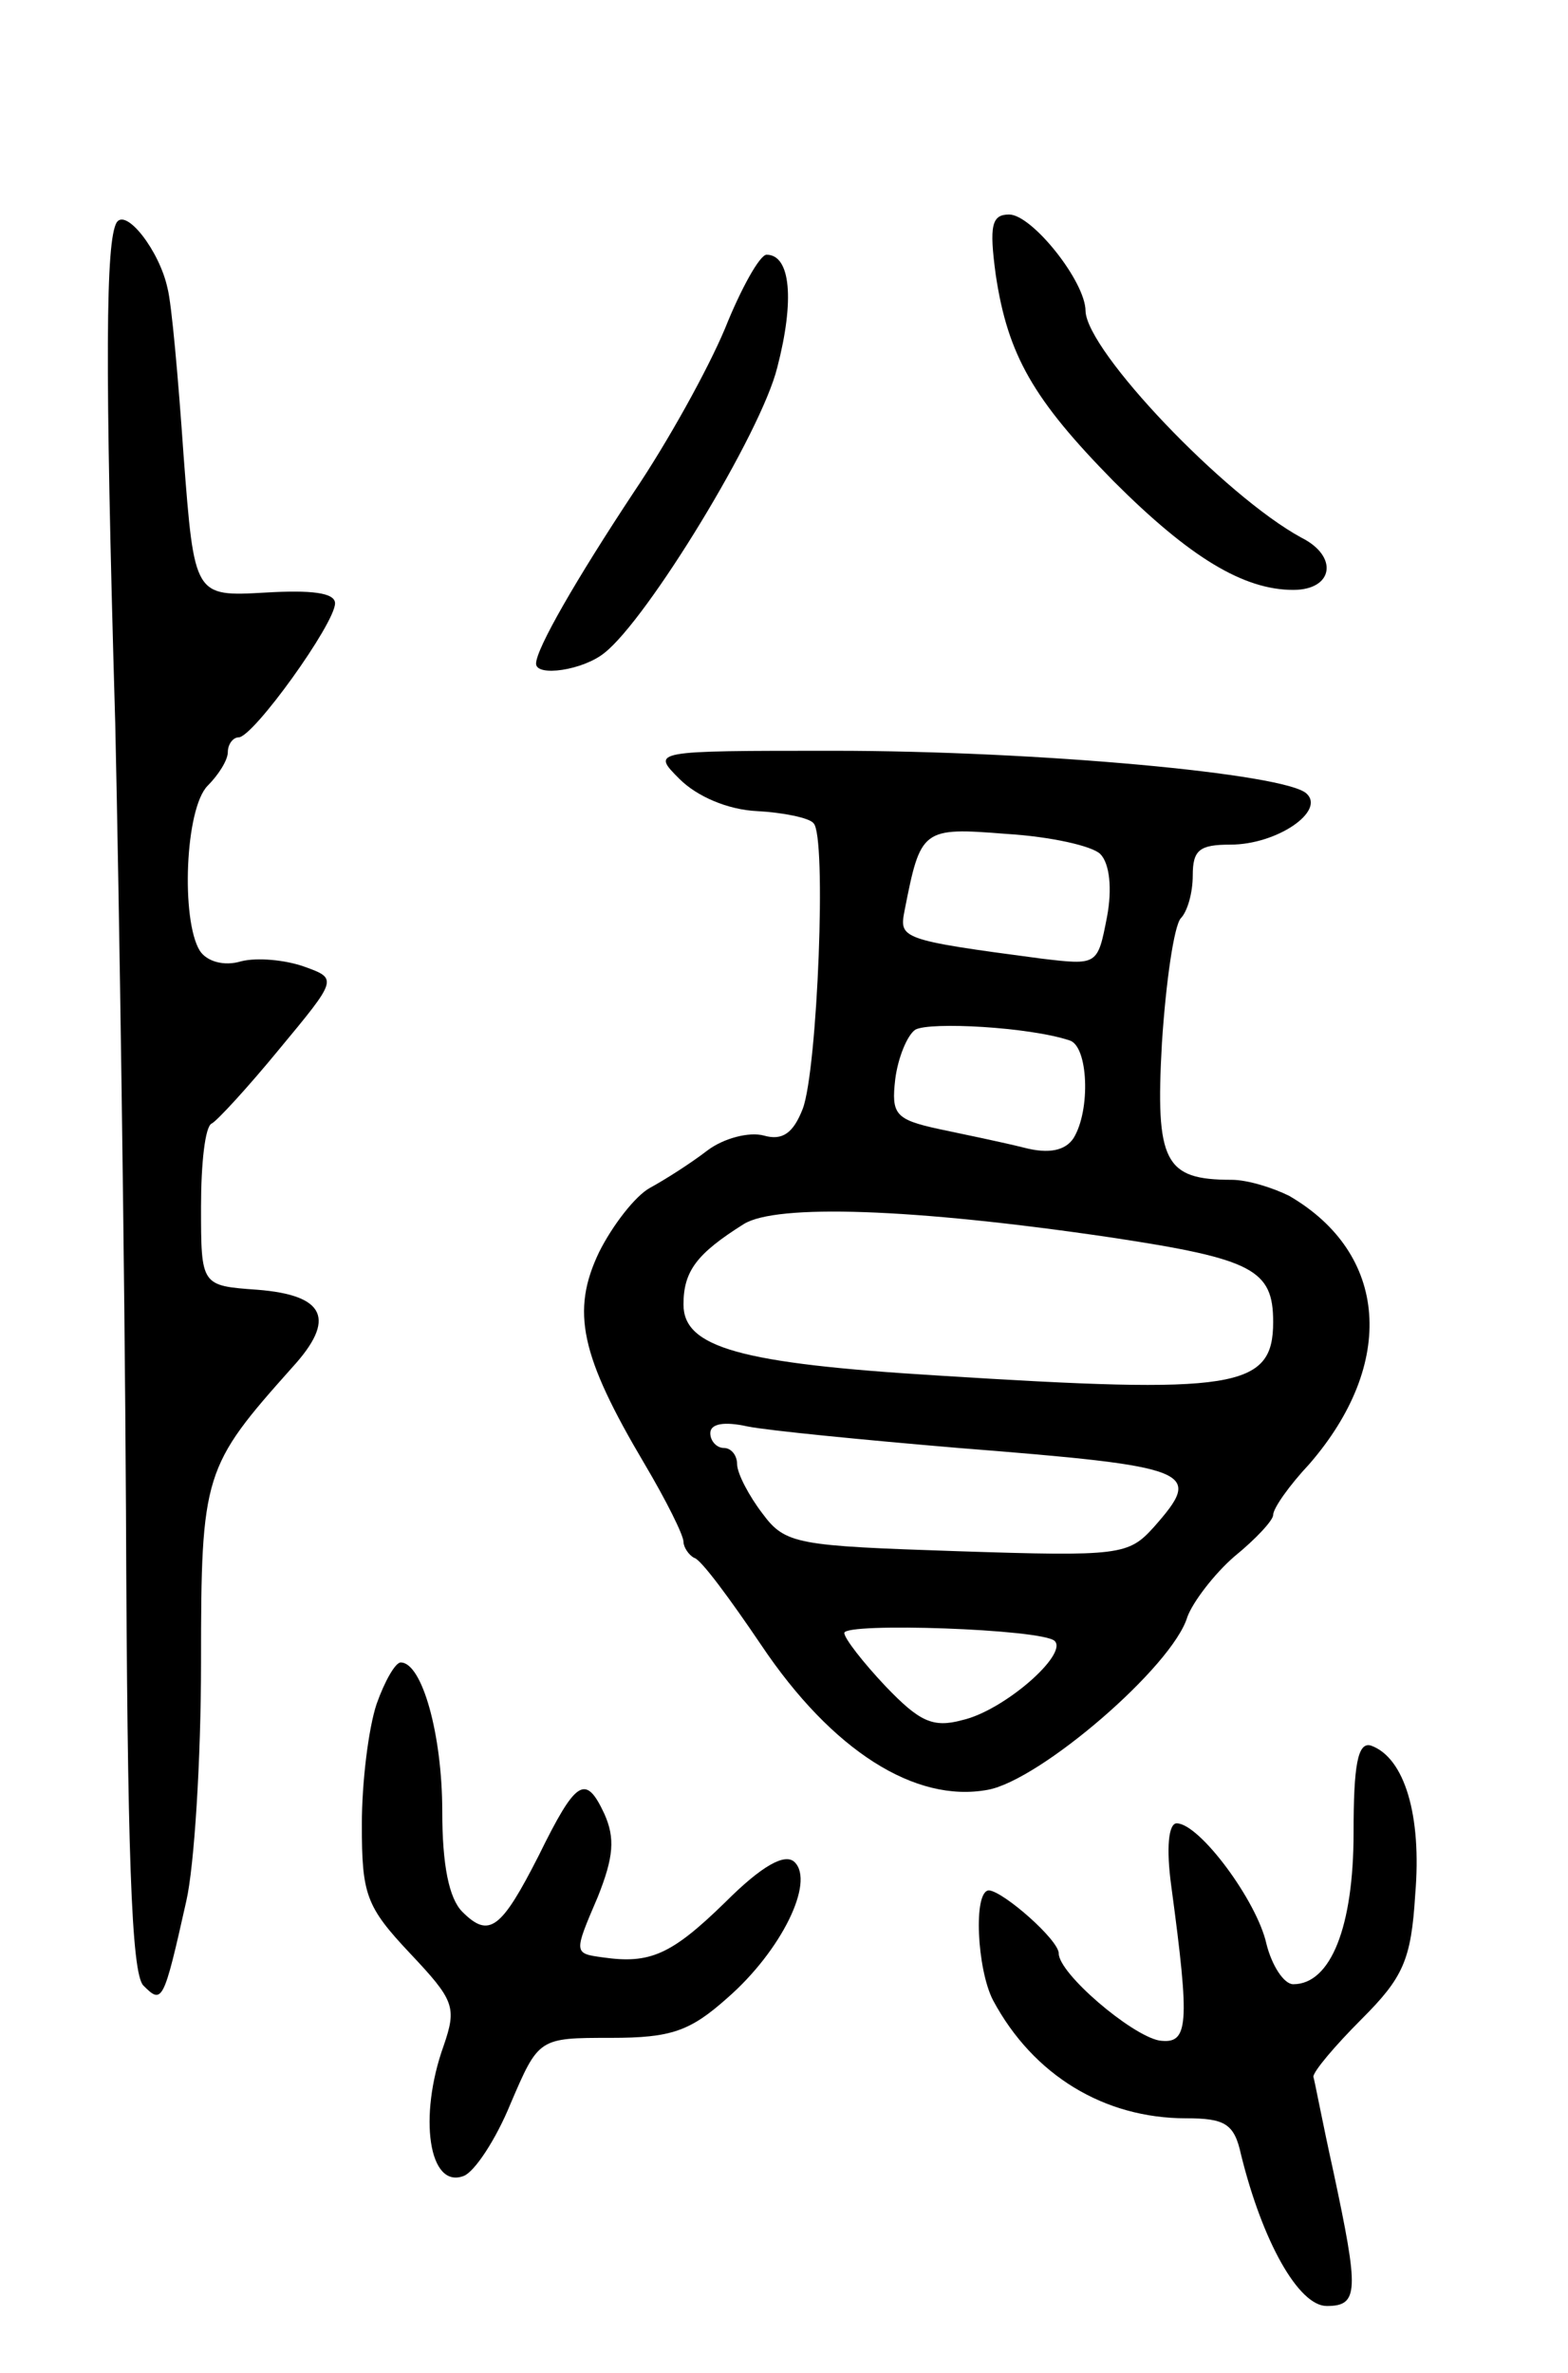 <svg version="1.0" xmlns="http://www.w3.org/2000/svg"
 width="117pt" height="177pt" viewBox="0 0 117 177"
 preserveAspectRatio="xMidYMid meet">
<g transform="translate(0,177) scale(0.1,-0.1)"
fill="#000000" stroke="none">
<path d="M87 1604 c-8 -14 -9 -100 -1 -374 3 -135 7 -399 8 -587 1 -254 4
-345 13 -354 14 -14 15 -13 32 63 6 26 11 106 11 178 0 141 2 146 68 220 33
36 25 54 -26 58 -42 3 -42 3 -42 62 0 32 3 60 8 62 4 2 27 27 50 55 44 53 44
53 19 62 -14 5 -35 7 -47 4 -13 -4 -26 0 -31 8 -14 23 -11 106 6 123 8 8 15
19 15 25 0 6 4 11 8 11 11 0 72 85 72 100 0 8 -18 10 -52 8 -53 -3 -53 -3 -61
102 -4 58 -9 114 -12 125 -6 28 -31 60 -38 49z"/>
<path d="M743 1565 c9 -60 28 -93 88 -154 57 -57 97 -81 134 -81 30 0 34 25 6
39 -57 31 -160 139 -161 169 0 22 -40 72 -57 72 -13 0 -15 -8 -10 -45z"/>
<path d="M541 1525 c-13 -31 -43 -85 -68 -122 -43 -65 -73 -117 -73 -128 0
-10 35 -5 51 8 32 25 117 164 129 213 13 50 10 84 -8 84 -5 0 -19 -25 -31 -55z"/>
<path d="M507 1189 c13 -13 36 -23 58 -24 19 -1 39 -5 42 -9 10 -9 3 -184 -8
-213 -7 -18 -15 -24 -29 -20 -11 3 -30 -2 -42 -11 -13 -10 -32 -22 -43 -28
-11 -6 -28 -28 -38 -48 -21 -44 -14 -77 34 -158 16 -27 29 -53 29 -58 0 -4 4
-10 8 -12 5 -1 27 -31 50 -65 53 -79 115 -118 169 -108 39 7 138 92 149 129 4
11 20 32 35 45 16 13 29 27 29 31 0 5 12 22 27 38 65 75 59 157 -15 200 -12 6
-31 12 -43 12 -50 0 -57 13 -52 102 3 46 9 87 14 93 5 5 9 19 9 32 0 19 5 23
28 23 35 0 71 25 57 38 -15 15 -201 32 -353 32 -136 0 -136 0 -115 -21z m314
-56 c7 -7 9 -26 5 -47 -7 -36 -7 -36 -49 -31 -106 14 -106 15 -102 36 12 61
13 62 76 57 33 -2 64 -9 70 -15z m-23 -139 c14 -4 16 -52 3 -73 -6 -9 -18 -12
-37 -7 -16 4 -45 10 -64 14 -32 7 -35 11 -32 37 2 16 9 33 15 37 11 6 85 2
115 -8z m31 -147 c106 -16 121 -24 121 -63 0 -50 -28 -54 -250 -40 -148 9
-190 21 -190 53 0 25 10 38 45 60 24 15 125 12 274 -10z m-114 -157 c177 -14
183 -17 146 -59 -19 -21 -25 -22 -147 -18 -119 4 -128 5 -145 28 -10 13 -19
30 -19 37 0 6 -4 12 -10 12 -5 0 -10 5 -10 11 0 7 10 9 28 5 15 -3 86 -10 157
-16z m72 -144 c10 -10 -38 -52 -69 -59 -22 -6 -32 -1 -57 25 -17 18 -31 36
-31 40 0 8 148 3 157 -6z"/>
<path d="M281 499 c-6 -18 -11 -58 -11 -90 0 -52 3 -61 36 -96 33 -35 35 -40
25 -69 -19 -53 -11 -107 15 -97 8 3 24 27 35 54 21 49 21 49 75 49 45 0 59 5
87 30 40 35 65 86 50 101 -7 7 -24 -2 -52 -30 -40 -39 -56 -46 -91 -41 -22 3
-22 3 -4 45 12 30 13 44 5 62 -14 30 -21 26 -49 -31 -28 -55 -37 -62 -57 -42
-10 10 -15 35 -15 75 0 57 -15 111 -31 111 -4 0 -12 -14 -18 -31z"/>
<path d="M1010 403 c0 -70 -17 -113 -45 -113 -7 0 -16 14 -20 30 -7 32 -50 90
-67 90 -6 0 -8 -18 -4 -47 14 -104 13 -118 -9 -115 -21 4 -75 50 -75 65 0 10
-41 46 -52 47 -12 0 -9 -59 3 -82 30 -56 83 -88 144 -88 29 0 36 -4 41 -27 16
-65 43 -113 64 -113 24 0 24 11 5 100 -8 36 -14 68 -15 71 0 4 16 23 36 43 31
31 37 44 40 93 5 59 -8 102 -33 111 -10 3 -13 -15 -13 -65z"/>
</g>
</svg>
